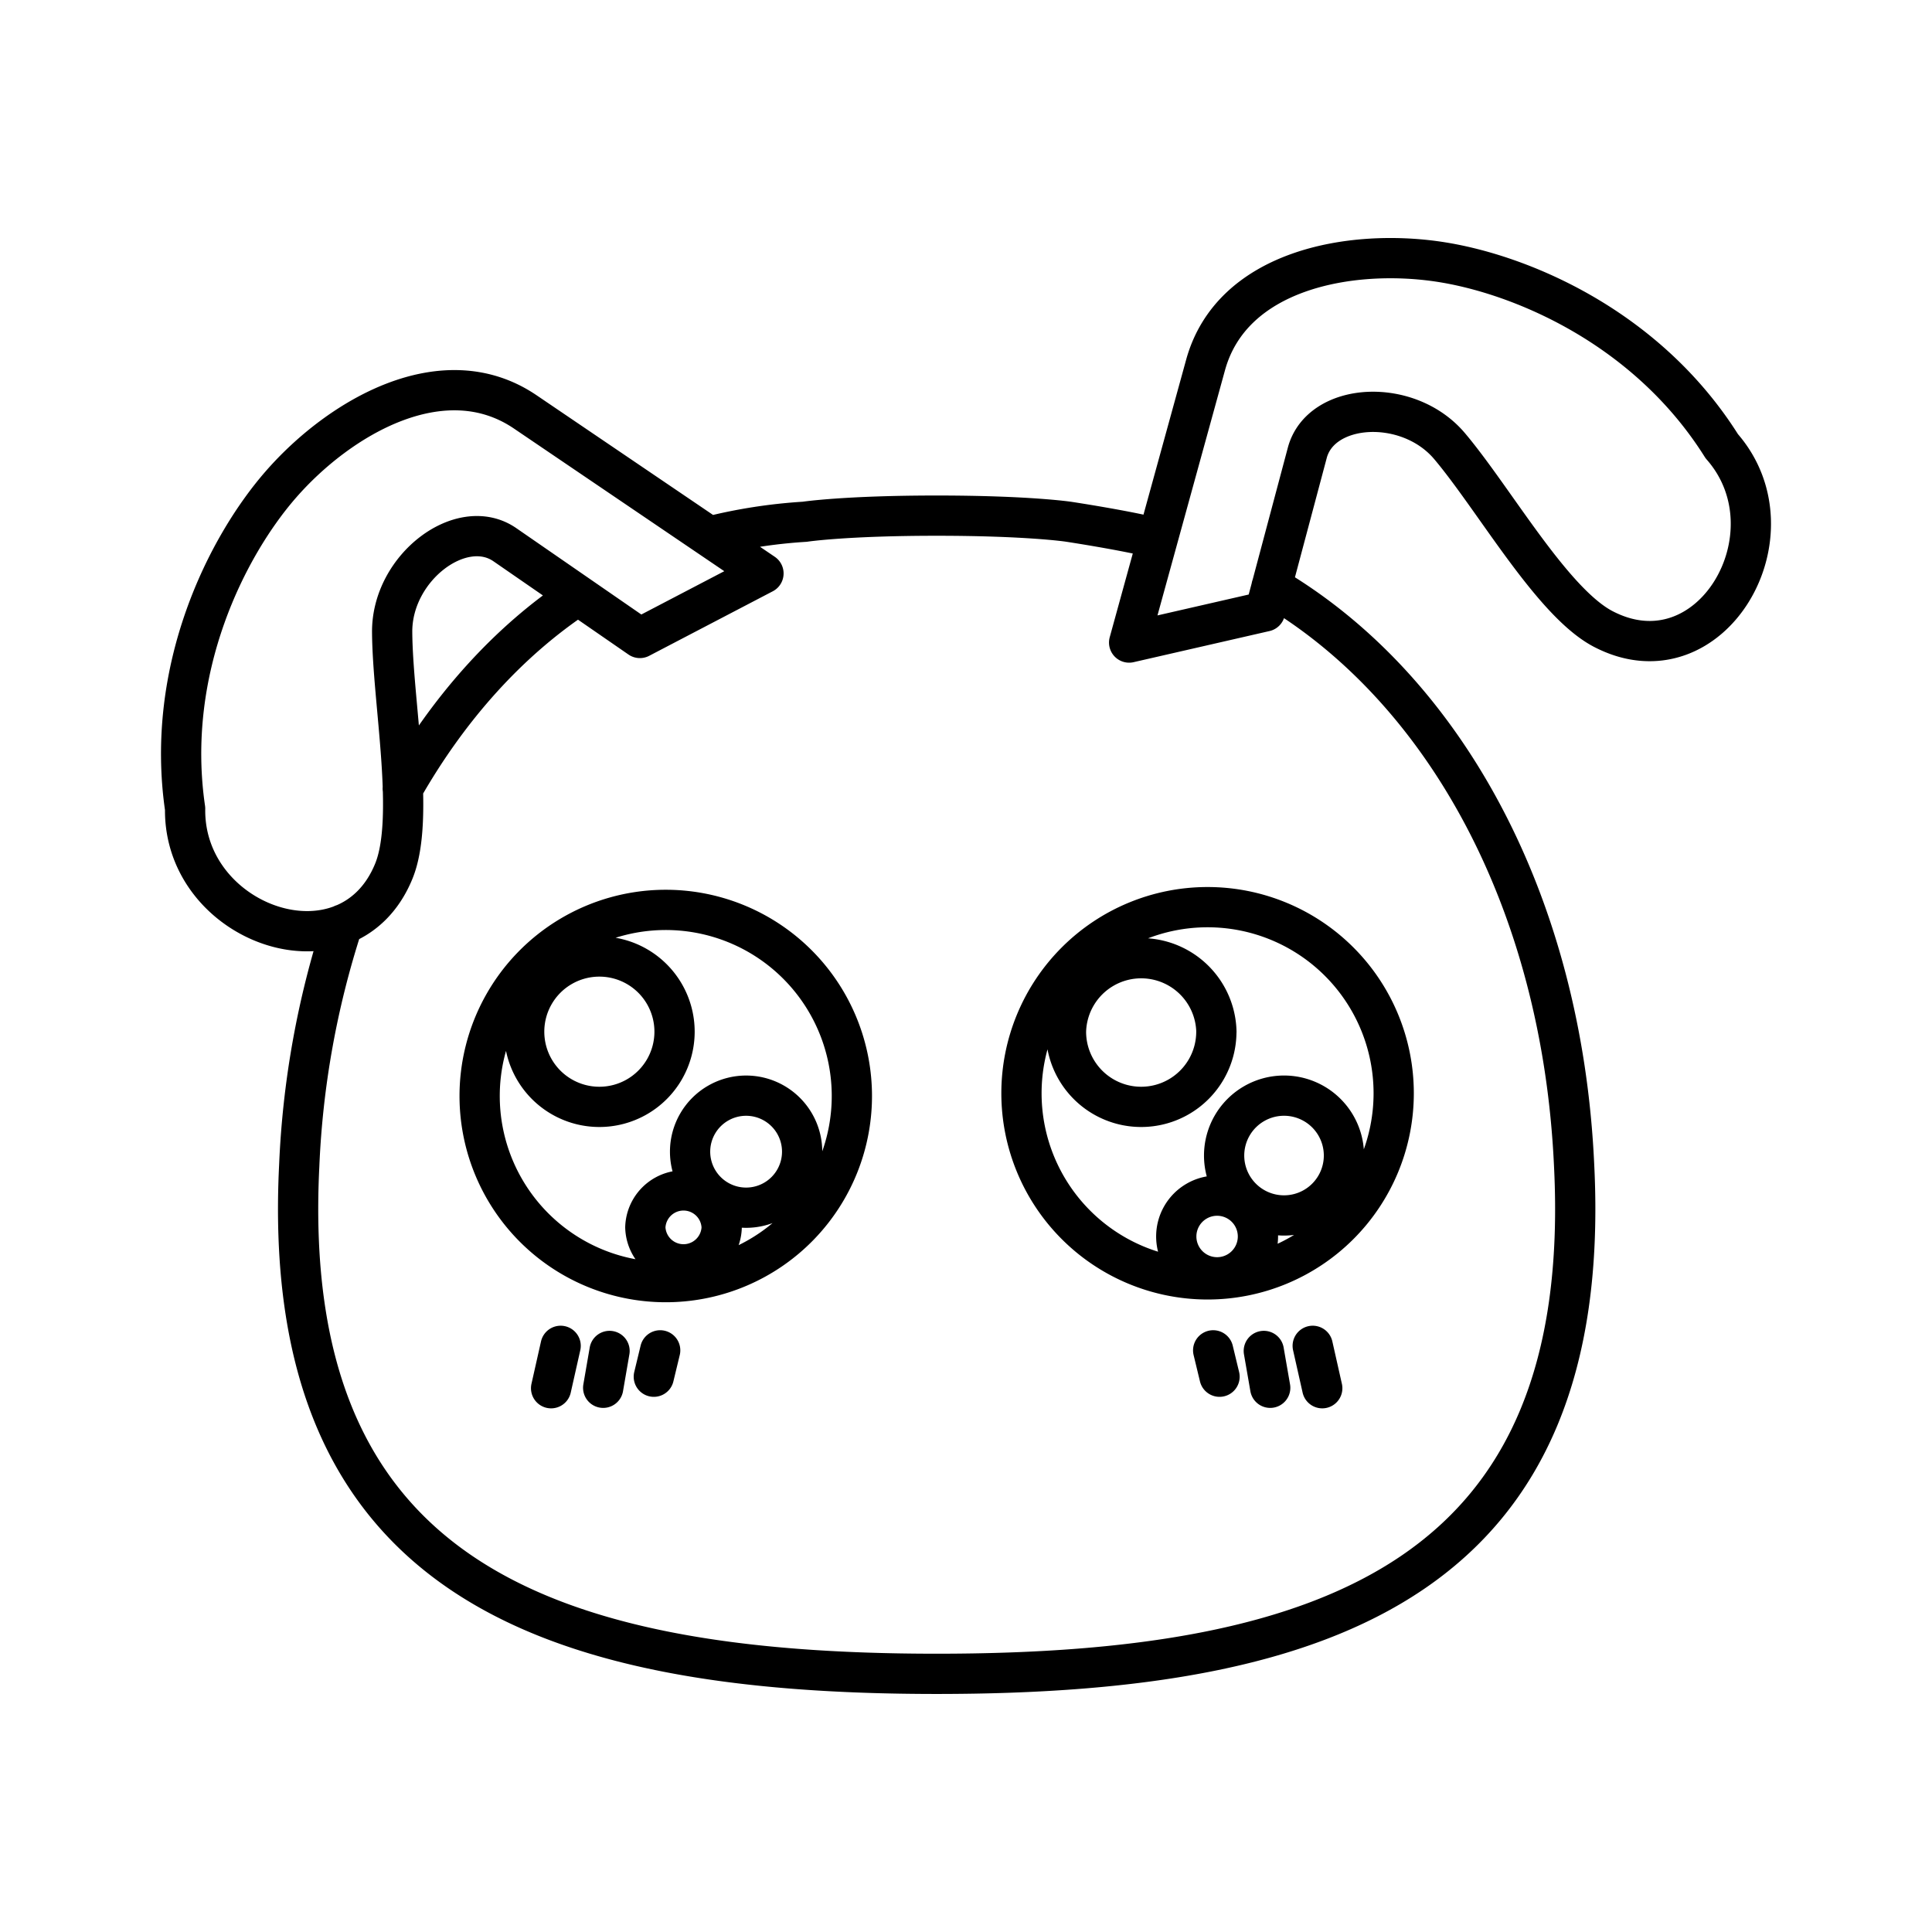 <svg xmlns="http://www.w3.org/2000/svg" width="3em" height="3em" viewBox="0 0 48 48"><path fill="none" stroke="currentColor" stroke-linecap="round" stroke-linejoin="round" d="m18.968 14.247l-3.07 1.603l-3.355-2.317c-1.073-.74-2.81.565-2.8 2.17c.01 1.737.58 4.613.043 5.936c-1.132 2.784-5.23 1.346-5.187-1.548c-.508-3.473 1.04-6.518 2.375-8.05c1.452-1.668 4.037-3.19 6.075-1.808zm9.085 1.717l3.376-.773l1.05-3.94c.335-1.26 2.503-1.393 3.537-.165c1.119 1.328 2.552 3.886 3.82 4.543c2.666 1.384 4.851-2.37 2.941-4.543c-1.866-2.972-5.02-4.284-7.03-4.584c-2.187-.327-5.141.192-5.795 2.566zM13.929 33.437l-.237 1.053m1.452-.926l-.158.915m1.416-.93l-.158.655m16.37-.767l.237 1.053m-1.452-.926l.159.915m-1.417-.93l.158.655m-12.369-3.71a.949.949 0 0 1-1.897 0h0a.949.949 0 0 1 1.897 0m1.999-1.88a1.392 1.392 0 1 1-2.784-.002a1.392 1.392 0 0 1 2.784.003zm-3.17-2.982a1.868 1.868 0 1 1-3.736 0v0a1.868 1.868 0 0 1 3.736 0m4.405 1.53a4.624 4.624 0 1 1-9.247.136a4.624 4.624 0 0 1 9.247-.136m10.089 3.558a1.014 1.014 0 1 1-2.029 0h0a1.014 1.014 0 1 1 2.029 0m2.137-2.01a1.488 1.488 0 1 1-2.977-.002a1.488 1.488 0 0 1 2.977.003zm-3.17-3.078a1.868 1.868 0 1 1-3.736 0v0a1.869 1.869 0 0 1 3.737 0zm4.406 1.53a4.624 4.624 0 1 1-9.248 0a4.624 4.624 0 0 1 9.248 0m-3.035-12.588c4.274 2.511 7.22 7.812 7.518 14.39c.503 10.142-5.974 12.622-15.837 12.622s-16.34-2.48-15.838-12.62c.085-2.04.449-4.06 1.082-6m1.49-3.373c1.148-2.015 2.63-3.662 4.356-4.804m3.26-1.458c.777-.196 1.57-.319 2.37-.368c0 0 1-.152 3.28-.152s3.28.152 3.28.152h0s1.496.227 2.21.42"/></svg>